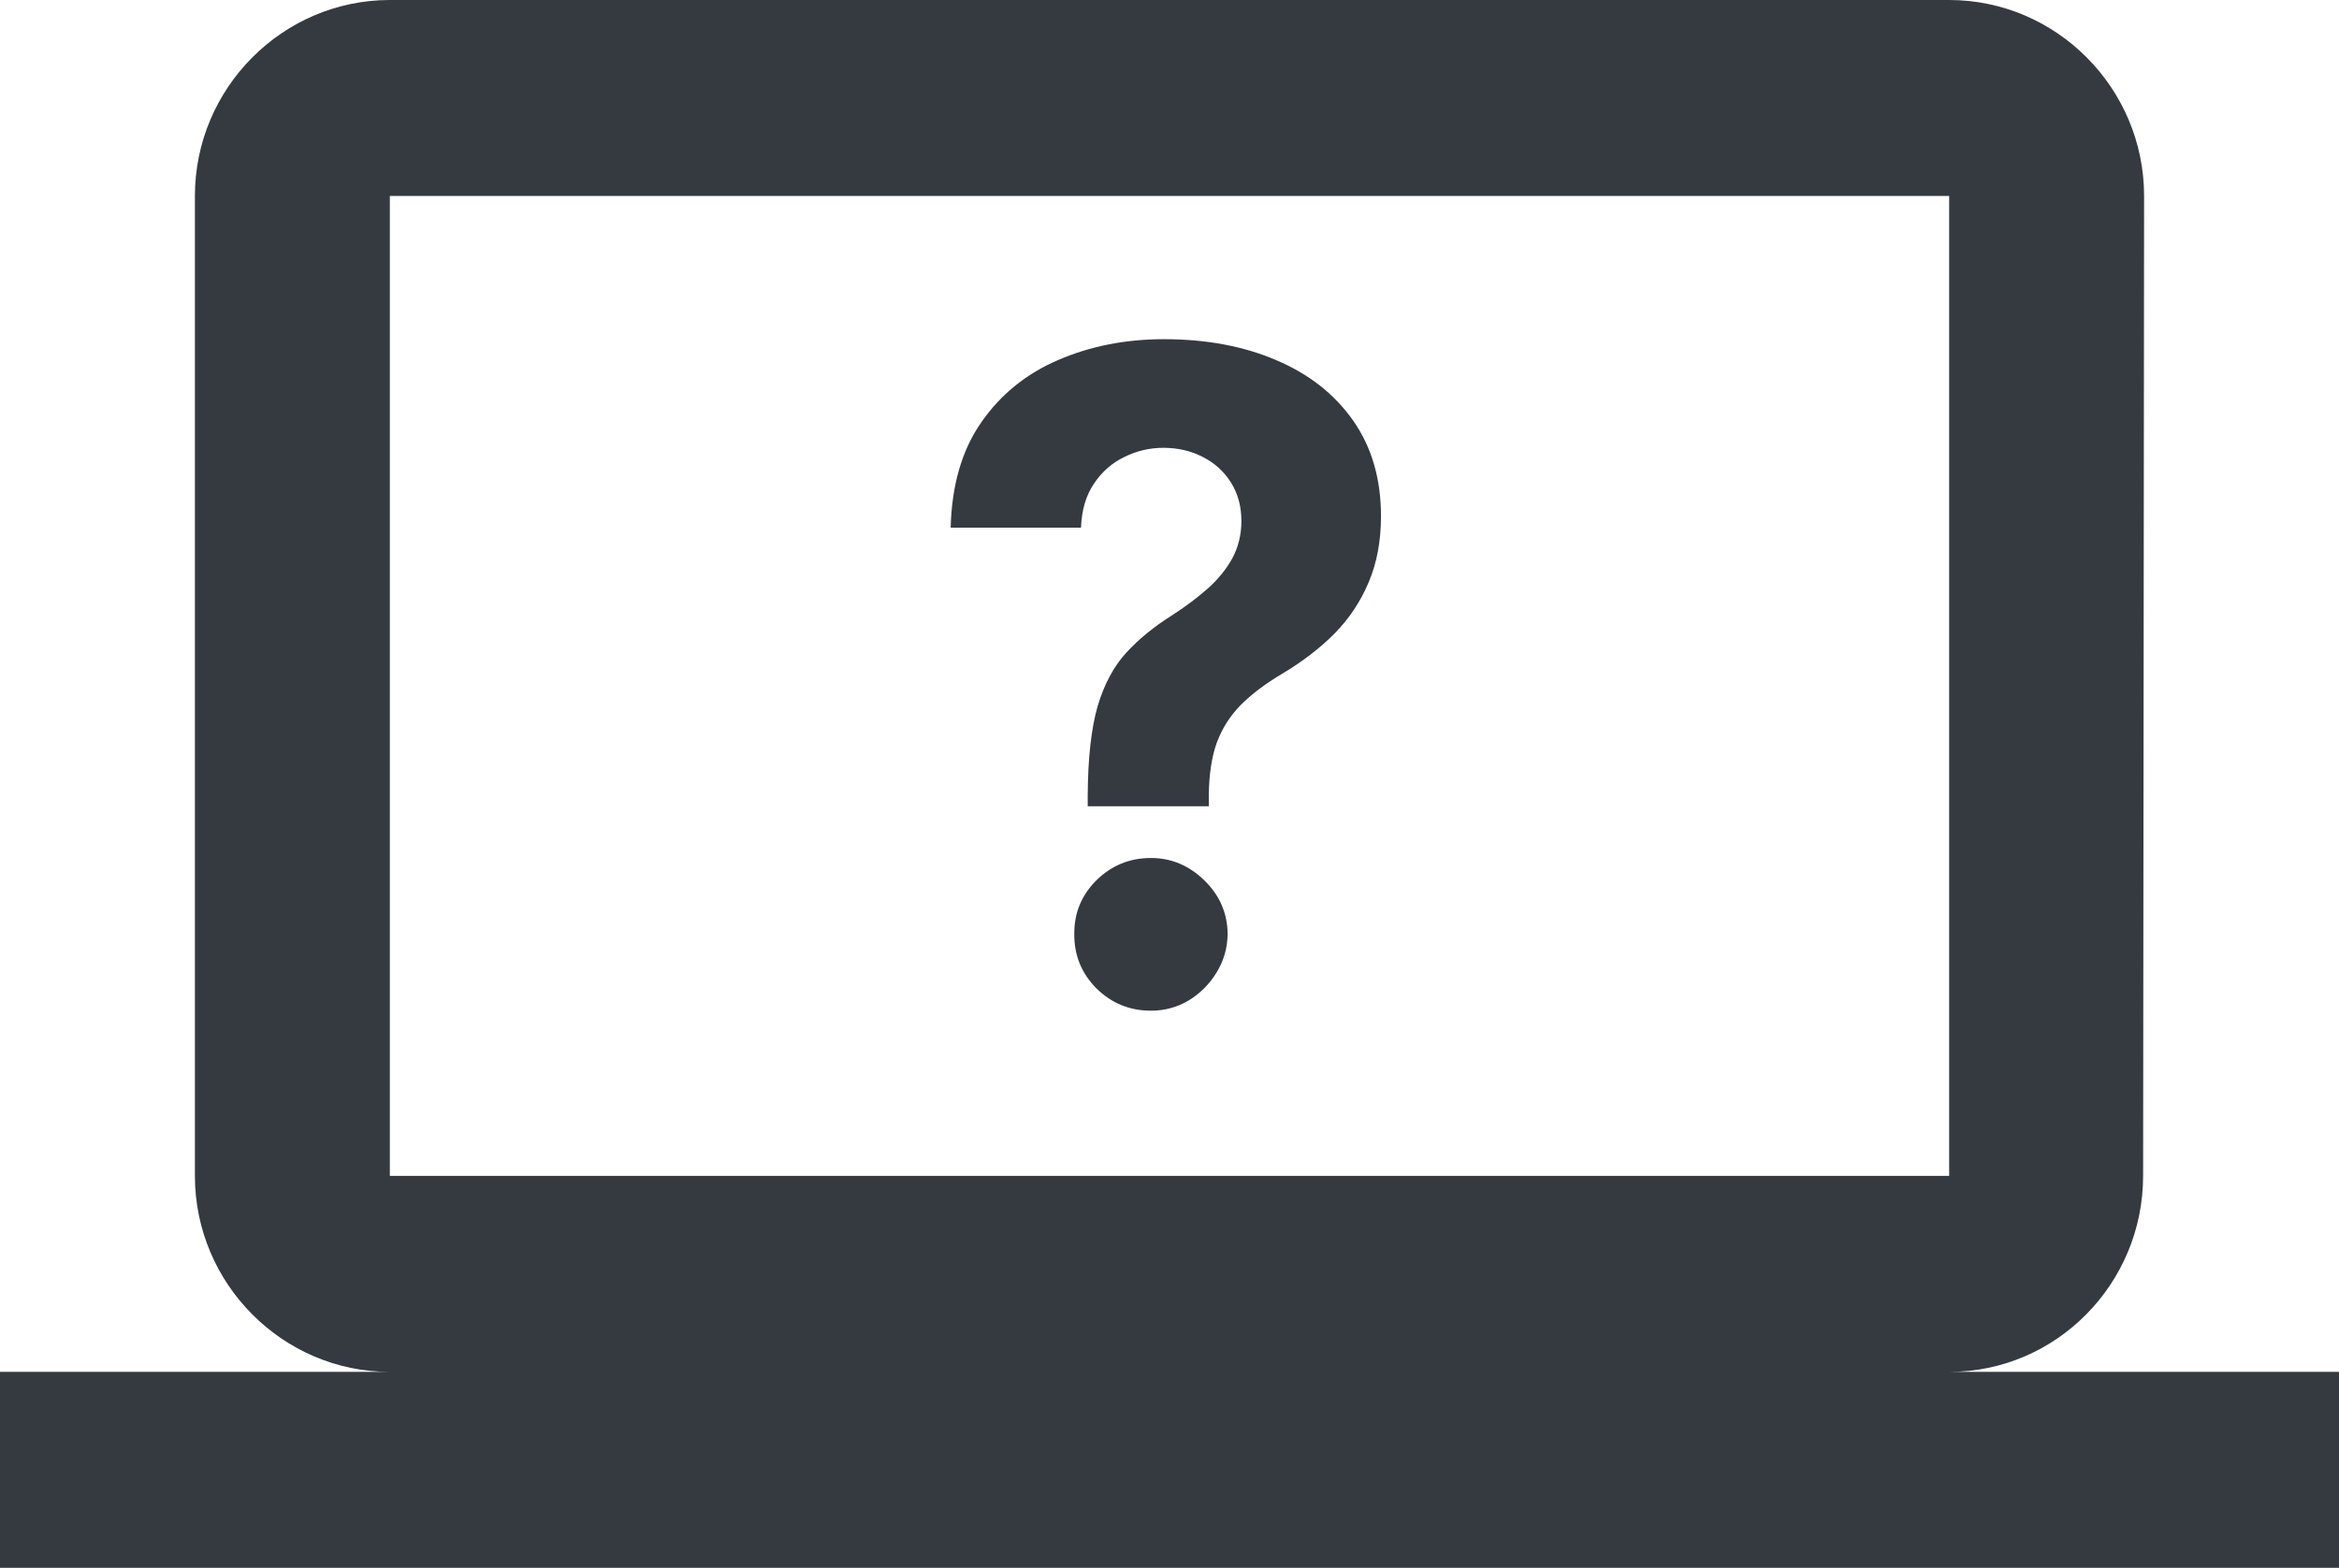 <svg width="91" height="61" viewBox="0 0 91 61" fill="none" xmlns="http://www.w3.org/2000/svg">
<path d="M75.833 53.375C80.004 53.375 83.379 49.944 83.379 45.75L83.417 7.625C83.417 3.431 80.004 0 75.833 0H15.167C10.996 0 7.583 3.431 7.583 7.625V45.75C7.583 49.944 10.996 53.375 15.167 53.375H0V61H91V53.375H75.833ZM15.167 7.625H75.833V45.75H15.167V7.625Z" fill="#343A40"/>
<path d="M42.318 31.369V30.946C42.327 29.496 42.455 28.34 42.703 27.478C42.96 26.617 43.333 25.921 43.822 25.39C44.311 24.86 44.899 24.379 45.587 23.948C46.101 23.617 46.561 23.273 46.967 22.917C47.373 22.561 47.696 22.167 47.936 21.736C48.176 21.297 48.297 20.808 48.297 20.27C48.297 19.698 48.16 19.197 47.886 18.766C47.613 18.335 47.244 18.003 46.78 17.771C46.325 17.539 45.819 17.423 45.264 17.423C44.725 17.423 44.216 17.543 43.735 17.784C43.255 18.016 42.861 18.364 42.554 18.828C42.248 19.284 42.082 19.851 42.057 20.53H36.986C37.028 18.873 37.425 17.506 38.179 16.429C38.933 15.344 39.932 14.536 41.175 14.005C42.418 13.467 43.789 13.197 45.289 13.197C46.938 13.197 48.396 13.471 49.664 14.018C50.931 14.556 51.926 15.339 52.647 16.367C53.367 17.394 53.728 18.633 53.728 20.083C53.728 21.053 53.566 21.914 53.243 22.668C52.928 23.414 52.485 24.077 51.913 24.657C51.342 25.229 50.666 25.747 49.887 26.211C49.233 26.6 48.694 27.006 48.272 27.429C47.857 27.851 47.547 28.34 47.34 28.895C47.141 29.45 47.037 30.134 47.029 30.946V31.369H42.318ZM44.779 39.323C43.95 39.323 43.242 39.033 42.654 38.453C42.074 37.865 41.788 37.16 41.796 36.34C41.788 35.528 42.074 34.832 42.654 34.252C43.242 33.672 43.95 33.382 44.779 33.382C45.566 33.382 46.258 33.672 46.855 34.252C47.451 34.832 47.754 35.528 47.762 36.34C47.754 36.887 47.609 37.388 47.327 37.844C47.054 38.291 46.693 38.652 46.246 38.925C45.798 39.191 45.309 39.323 44.779 39.323Z" fill="#343A40"/>
</svg>
